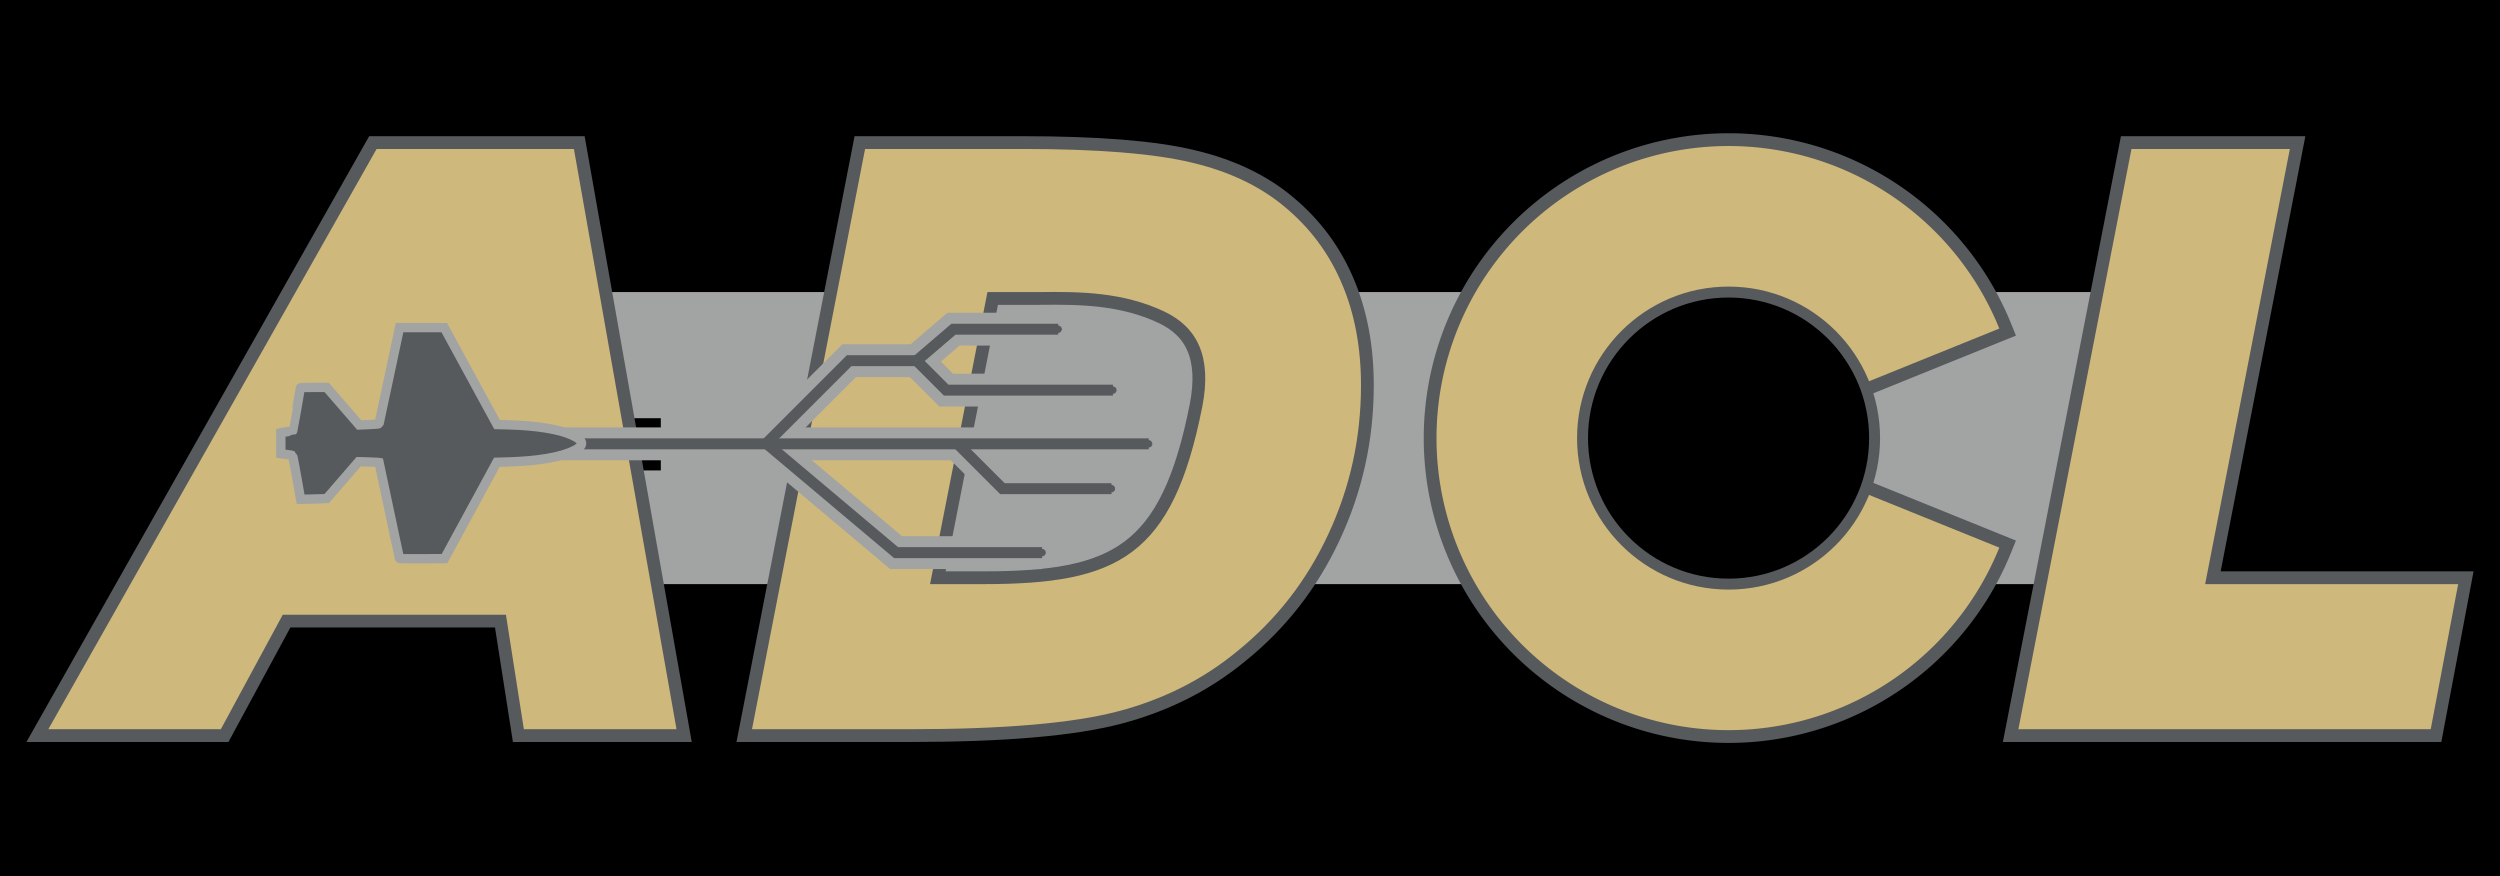 <?xml version="1.0" encoding="UTF-8" standalone="no"?>
<svg
   xmlns:osb="http://www.openswatchbook.org/uri/2009/osb"
   xmlns:dc="http://purl.org/dc/elements/1.1/"
   xmlns:cc="http://creativecommons.org/ns#"
   xmlns:rdf="http://www.w3.org/1999/02/22-rdf-syntax-ns#"
   xmlns:svg="http://www.w3.org/2000/svg"
   xmlns="http://www.w3.org/2000/svg"
   xmlns:xlink="http://www.w3.org/1999/xlink"
   xmlns:sodipodi="http://sodipodi.sourceforge.net/DTD/sodipodi-0.dtd"
   xmlns:inkscape="http://www.inkscape.org/namespaces/inkscape"
   width="3423.976"
   height="1200"
   version="1.1"
   id="svg10"
   sodipodi:docname="ADCL-Gold.svg"
   inkscape:version="0.92.5 (2060ec1f9f, 2020-04-08)">
  <defs
     id="defs14">
    <linearGradient
       id="linearGradient1127"
       osb:paint="solid">
      <stop
         style="stop-color:#000000;stop-opacity:1;"
         offset="0"
         id="stop1125" />
    </linearGradient>
    <linearGradient
       id="linearGradient1119"
       osb:paint="solid">
      <stop
         style="stop-color:#000000;stop-opacity:1;"
         offset="0"
         id="stop1117" />
    </linearGradient>
    <linearGradient
       id="linearGradient1539"
       osb:paint="solid">
      <stop
         style="stop-color:#000000;stop-opacity:1;"
         offset="0"
         id="stop1537" />
    </linearGradient>
    <linearGradient
       id="linearGradient1527"
       osb:paint="solid">
      <stop
         style="stop-color:#000000;stop-opacity:1;"
         offset="0"
         id="stop1525" />
    </linearGradient>
    <linearGradient
       id="linearGradient1101"
       osb:paint="solid">
      <stop
         style="stop-color:#000000;stop-opacity:1;"
         offset="0"
         id="stop1099" />
    </linearGradient>
    <linearGradient
       id="linearGradient1095"
       osb:paint="solid">
      <stop
         style="stop-color:#000000;stop-opacity:1;"
         offset="0"
         id="stop1093" />
    </linearGradient>
    <linearGradient
       id="linearGradient1089"
       osb:paint="solid">
      <stop
         style="stop-color:#a2a4a3;stop-opacity:1;"
         offset="0"
         id="stop1087" />
    </linearGradient>
    <linearGradient
       id="linearGradient1083">
      <stop
         style="stop-color:#ffd700;stop-opacity:1;"
         offset="0"
         id="stop1081" />
    </linearGradient>
    <linearGradient
       id="linearGradient1077"
       osb:paint="solid">
      <stop
         style="stop-color:#565a5c;stop-opacity:1;"
         offset="0"
         id="stop1075" />
    </linearGradient>
    <linearGradient
       id="linearGradient1071">
      <stop
         style="stop-color:#ff0000;stop-opacity:1;"
         offset="0"
         id="stop1069" />
    </linearGradient>
    <linearGradient
       id="linearGradient1065"
       osb:paint="solid">
      <stop
         style="stop-color:#002868;stop-opacity:1;"
         offset="0"
         id="stop1063" />
    </linearGradient>
    <linearGradient
       id="linearGradient1059"
       osb:paint="solid">
      <stop
         style="stop-color:#cfb87c;stop-opacity:1;"
         offset="0"
         id="stop1057" />
    </linearGradient>
    <linearGradient
       id="linearGradient1053"
       osb:paint="solid">
      <stop
         style="stop-color:#ffffff;stop-opacity:1;"
         offset="0"
         id="stop1051" />
    </linearGradient>
    <marker
       inkscape:isstock="true"
       style="overflow:visible"
       id="marker1098"
       refX="0"
       refY="0"
       orient="auto"
       inkscape:stockid="DotS">
      <path
         transform="matrix(0.2,0,0,0.2,1.48,0.2)"
         style="fill:#ffffff;fill-opacity:1;fill-rule:evenodd;stroke:#ffffff;stroke-width:1pt;stroke-opacity:1"
         d="m -2.5,-1 c 0,2.76 -2.24,5 -5,5 -2.76,0 -5,-2.24 -5,-5 0,-2.76 2.24,-5 5,-5 2.76,0 5,2.24 5,5 z"
         id="path1096"
         inkscape:connector-curvature="0" />
    </marker>
    <marker
       inkscape:isstock="true"
       style="overflow:visible"
       id="marker1010"
       refX="0"
       refY="0"
       orient="auto"
       inkscape:stockid="DotS">
      <path
         transform="matrix(0.2,0,0,0.2,1.48,0.2)"
         style="fill:#565a5c;fill-opacity:1;fill-rule:evenodd;stroke:#565a5c;stroke-width:1pt;stroke-opacity:1"
         d="m -2.5,-1 c 0,2.76 -2.24,5 -5,5 -2.76,0 -5,-2.24 -5,-5 0,-2.76 2.24,-5 5,-5 2.76,0 5,2.24 5,5 z"
         id="path1008"
         inkscape:connector-curvature="0" />
    </marker>
    <marker
       inkscape:isstock="true"
       style="overflow:visible"
       id="marker9779"
       refX="0"
       refY="0"
       orient="auto"
       inkscape:stockid="DotS">
      <path
         transform="matrix(0.2,0,0,0.2,1.48,0.2)"
         style="fill:#565a5c;fill-opacity:1;fill-rule:evenodd;stroke:#565a5c;stroke-width:1pt;stroke-opacity:1"
         d="m -2.5,-1 c 0,2.76 -2.24,5 -5,5 -2.76,0 -5,-2.24 -5,-5 0,-2.76 2.24,-5 5,-5 2.76,0 5,2.24 5,5 z"
         id="path9777"
         inkscape:connector-curvature="0" />
    </marker>
    <marker
       inkscape:isstock="true"
       style="overflow:visible"
       id="marker9691"
       refX="0"
       refY="0"
       orient="auto"
       inkscape:stockid="DotS">
      <path
         transform="matrix(0.2,0,0,0.2,1.48,0.2)"
         style="fill:#565a5c;fill-opacity:1;fill-rule:evenodd;stroke:#565a5c;stroke-width:1pt;stroke-opacity:1"
         d="m -2.5,-1 c 0,2.76 -2.24,5 -5,5 -2.76,0 -5,-2.24 -5,-5 0,-2.76 2.24,-5 5,-5 2.76,0 5,2.24 5,5 z"
         id="path9689"
         inkscape:connector-curvature="0" />
    </marker>
    <marker
       inkscape:isstock="true"
       style="overflow:visible"
       id="marker9609"
       refX="0"
       refY="0"
       orient="auto"
       inkscape:stockid="DotS">
      <path
         transform="matrix(0.2,0,0,0.2,1.48,0.2)"
         style="fill:#565a5c;fill-opacity:1;fill-rule:evenodd;stroke:#565a5c;stroke-width:1pt;stroke-opacity:1"
         d="m -2.5,-1 c 0,2.76 -2.24,5 -5,5 -2.76,0 -5,-2.24 -5,-5 0,-2.76 2.24,-5 5,-5 2.76,0 5,2.24 5,5 z"
         id="path9607"
         inkscape:connector-curvature="0" />
    </marker>
    <marker
       inkscape:stockid="DotS"
       orient="auto"
       refY="0"
       refX="0"
       id="marker5694"
       style="overflow:visible"
       inkscape:isstock="true"
       inkscape:collect="always">
      <path
         id="path5692"
         d="m -2.5,-1 c 0,2.76 -2.24,5 -5,5 -2.76,0 -5,-2.24 -5,-5 0,-2.76 2.24,-5 5,-5 2.76,0 5,2.24 5,5 z"
         style="fill:#565a5c;fill-opacity:1;fill-rule:evenodd;stroke:#565a5c;stroke-width:1pt;stroke-opacity:1"
         transform="matrix(0.2,0,0,0.2,1.48,0.2)"
         inkscape:connector-curvature="0" />
    </marker>
    <linearGradient
       id="linearGradient5075"
       osb:paint="solid">
      <stop
         style="stop-color:#002868;stop-opacity:1;"
         offset="0"
         id="stop5073" />
    </linearGradient>
    <linearGradient
       id="linearGradient4951"
       osb:paint="solid">
      <stop
         style="stop-color:#ffffff;stop-opacity:1;"
         offset="0"
         id="stop4949" />
    </linearGradient>
    <linearGradient
       id="linearGradient4551"
       osb:paint="solid">
      <stop
         style="stop-color:#000000;stop-opacity:1;"
         offset="0"
         id="stop4549" />
    </linearGradient>
    <linearGradient
       id="linearGradient4545">
      <stop
         style="stop-color:#bf0a30;stop-opacity:1;"
         offset="0"
         id="stop4543" />
    </linearGradient>
    <linearGradient
       inkscape:collect="always"
       xlink:href="#linearGradient1059"
       id="linearGradient4547"
       x1="360"
       y1="600"
       x2="1130.81"
       y2="600"
       gradientUnits="userSpaceOnUse"
       gradientTransform="translate(-16.545)" />
    <linearGradient
       inkscape:collect="always"
       xlink:href="#linearGradient4545"
       id="linearGradient4612"
       gradientUnits="userSpaceOnUse"
       x1="-782.546"
       y1="582.544"
       x2="273.454"
       y2="582.544" />
    <linearGradient
       inkscape:collect="always"
       xlink:href="#linearGradient1059"
       id="linearGradient4616"
       gradientUnits="userSpaceOnUse"
       x1="-782.546"
       y1="582.544"
       x2="273.454"
       y2="582.544"
       gradientTransform="matrix(1.597,0,0,1.597,2372.409,-328.853)" />
    <linearGradient
       inkscape:collect="always"
       xlink:href="#linearGradient1059"
       id="linearGradient867"
       gradientUnits="userSpaceOnUse"
       x1="-782.546"
       y1="582.544"
       x2="273.454"
       y2="582.544"
       gradientTransform="matrix(1.597,0,0,1.597,-205.689,-328.853)" />
    <linearGradient
       inkscape:collect="always"
       xlink:href="#linearGradient1059"
       id="linearGradient869"
       gradientUnits="userSpaceOnUse"
       x1="-782.546"
       y1="582.544"
       x2="273.454"
       y2="582.544"
       gradientTransform="matrix(1.597,0,0,1.597,-205.689,-328.853)" />
    <style
       id="style6"
       type="text/css">
   
    .str0 {stroke:#1F1A17;stroke-width:0.9}
    .fil0 {fill:#0093DD}
    .fil1 {fill:white}
   
  </style>
    <linearGradient
       inkscape:collect="always"
       xlink:href="#linearGradient4545"
       id="linearGradient5083"
       gradientUnits="userSpaceOnUse"
       x1="-782.546"
       y1="582.544"
       x2="273.454"
       y2="582.544"
       gradientTransform="matrix(1.597,0,0,1.597,2372.409,-328.853)" />
    <linearGradient
       inkscape:collect="always"
       xlink:href="#linearGradient4545"
       id="linearGradient5085"
       gradientUnits="userSpaceOnUse"
       gradientTransform="matrix(1.597,0,0,1.597,-205.689,-328.853)"
       x1="-782.546"
       y1="582.544"
       x2="273.454"
       y2="582.544" />
    <linearGradient
       inkscape:collect="always"
       xlink:href="#linearGradient4545"
       id="linearGradient5087"
       gradientUnits="userSpaceOnUse"
       x1="360"
       y1="600"
       x2="1130.81"
       y2="600"
       gradientTransform="translate(-16.545)" />
    <linearGradient
       inkscape:collect="always"
       xlink:href="#linearGradient1077"
       id="linearGradient5900"
       x1="-559"
       y1="582.982"
       x2="528.7"
       y2="582.982"
       gradientUnits="userSpaceOnUse" />
    <linearGradient
       inkscape:collect="always"
       xlink:href="#linearGradient1077"
       id="linearGradient5902"
       gradientUnits="userSpaceOnUse"
       x1="-559"
       y1="582.982"
       x2="528.7"
       y2="582.982" />
    <linearGradient
       inkscape:collect="always"
       xlink:href="#linearGradient1077"
       id="linearGradient5904"
       gradientUnits="userSpaceOnUse"
       x1="-559"
       y1="582.982"
       x2="528.7"
       y2="582.982" />
    <linearGradient
       inkscape:collect="always"
       xlink:href="#linearGradient1077"
       id="linearGradient5906"
       gradientUnits="userSpaceOnUse"
       x1="-559"
       y1="582.982"
       x2="528.7"
       y2="582.982" />
    <linearGradient
       inkscape:collect="always"
       xlink:href="#linearGradient1077"
       id="linearGradient5908"
       gradientUnits="userSpaceOnUse"
       x1="-559"
       y1="582.982"
       x2="528.7"
       y2="582.982" />
    <linearGradient
       inkscape:collect="always"
       xlink:href="#linearGradient1077"
       id="linearGradient5910"
       gradientUnits="userSpaceOnUse"
       x1="-559"
       y1="582.982"
       x2="528.7"
       y2="582.982" />
    <linearGradient
       inkscape:collect="always"
       xlink:href="#linearGradient1077"
       id="linearGradient5912"
       gradientUnits="userSpaceOnUse"
       x1="-559"
       y1="582.982"
       x2="528.7"
       y2="582.982" />
    <linearGradient
       inkscape:collect="always"
       xlink:href="#linearGradient1077"
       id="linearGradient8375"
       x1="-1697.199"
       y1="1124.61"
       x2="-954.72"
       y2="1124.61"
       gradientUnits="userSpaceOnUse"
       gradientTransform="matrix(0,0.426,-0.426,0,-553.85,1172.424)" />
    <linearGradient
       inkscape:collect="always"
       xlink:href="#linearGradient1095"
       id="linearGradient1067"
       x1="-1623.977"
       y1="600"
       x2="1799.999"
       y2="600"
       gradientUnits="userSpaceOnUse"
       gradientTransform="translate(1623.977)" />
    <linearGradient
       inkscape:collect="always"
       xlink:href="#linearGradient1089"
       id="linearGradient1091"
       x1="-1623.977"
       y1="600"
       x2="1799.999"
       y2="600"
       gradientUnits="userSpaceOnUse"
       gradientTransform="translate(1623.977)" />
    <linearGradient
       inkscape:collect="always"
       xlink:href="#linearGradient1095"
       id="linearGradient1097"
       x1="560"
       y1="600"
       x2="960"
       y2="600"
       gradientUnits="userSpaceOnUse"
       gradientTransform="translate(-16.545)" />
    <linearGradient
       inkscape:collect="always"
       xlink:href="#linearGradient1077"
       id="linearGradient1103"
       x1="560"
       y1="600"
       x2="960"
       y2="600"
       gradientUnits="userSpaceOnUse"
       gradientTransform="translate(-16.545)" />
    <linearGradient
       inkscape:collect="always"
       xlink:href="#linearGradient1077"
       id="linearGradient1531"
       x1="360"
       y1="600"
       x2="1130.81"
       y2="600"
       gradientUnits="userSpaceOnUse"
       gradientTransform="translate(-16.545)" />
    <linearGradient
       inkscape:collect="always"
       xlink:href="#linearGradient1077"
       id="linearGradient1533"
       x1="-577.514"
       y1="601.373"
       x2="256.567"
       y2="601.373"
       gradientUnits="userSpaceOnUse"
       gradientTransform="translate(-16.545)" />
    <linearGradient
       inkscape:collect="always"
       xlink:href="#linearGradient1077"
       id="linearGradient1535"
       x1="-1541.226"
       y1="601.373"
       x2="-680.89"
       y2="601.373"
       gradientUnits="userSpaceOnUse"
       gradientTransform="translate(-16.545)" />
    <linearGradient
       inkscape:collect="always"
       xlink:href="#linearGradient1089"
       id="linearGradient1541"
       x1="-327.191"
       y1="582.982"
       x2="512"
       y2="582.982"
       gradientUnits="userSpaceOnUse" />
    <linearGradient
       inkscape:collect="always"
       xlink:href="#linearGradient1089"
       id="linearGradient1000"
       gradientUnits="userSpaceOnUse"
       x1="-327.191"
       y1="582.982"
       x2="512"
       y2="582.982" />
    <linearGradient
       inkscape:collect="always"
       xlink:href="#linearGradient1089"
       id="linearGradient1002"
       gradientUnits="userSpaceOnUse"
       x1="-327.191"
       y1="582.982"
       x2="512"
       y2="582.982" />
    <linearGradient
       inkscape:collect="always"
       xlink:href="#linearGradient1089"
       id="linearGradient1004"
       gradientUnits="userSpaceOnUse"
       x1="-327.191"
       y1="582.982"
       x2="512"
       y2="582.982" />
    <linearGradient
       inkscape:collect="always"
       xlink:href="#linearGradient1089"
       id="linearGradient1006"
       gradientUnits="userSpaceOnUse"
       x1="-327.191"
       y1="582.982"
       x2="512"
       y2="582.982" />
    <linearGradient
       inkscape:collect="always"
       xlink:href="#linearGradient1089"
       id="linearGradient1008"
       gradientUnits="userSpaceOnUse"
       x1="-327.191"
       y1="582.982"
       x2="512"
       y2="582.982" />
    <linearGradient
       inkscape:collect="always"
       xlink:href="#linearGradient1089"
       id="linearGradient1010"
       gradientUnits="userSpaceOnUse"
       x1="-327.191"
       y1="582.982"
       x2="512"
       y2="582.982" />
    <linearGradient
       inkscape:collect="always"
       xlink:href="#linearGradient1089"
       id="linearGradient1121"
       x1="-1239.373"
       y1="607.011"
       x2="-827.434"
       y2="607.011"
       gradientUnits="userSpaceOnUse" />
    <linearGradient
       inkscape:collect="always"
       xlink:href="#linearGradient1077"
       id="linearGradient1123"
       gradientUnits="userSpaceOnUse"
       gradientTransform="translate(-16.545)"
       x1="1156.922"
       y1="601.373"
       x2="1759.228"
       y2="601.373" />
  </defs>
  <sodipodi:namedview
     pagecolor="#ffffff"
     bordercolor="#666666"
     borderopacity="1"
     objecttolerance="10"
     gridtolerance="10"
     guidetolerance="10"
     inkscape:pageopacity="0"
     inkscape:pageshadow="2"
     inkscape:window-width="2560"
     inkscape:window-height="1403"
     id="namedview12"
     showgrid="false"
     inkscape:snap-global="true"
     inkscape:snap-bbox="true"
     inkscape:bbox-paths="true"
     inkscape:zoom="0.35355339"
     inkscape:cx="1779.4243"
     inkscape:cy="300.50912"
     inkscape:window-x="3512"
     inkscape:window-y="0"
     inkscape:window-maximized="1"
     inkscape:current-layer="svg10"
     showguides="false"
     inkscape:guide-bbox="true"
     inkscape:object-paths="true"
     inkscape:snap-intersection-paths="true"
     inkscape:snap-to-guides="true"
     fit-margin-top="0"
     fit-margin-left="0"
     fit-margin-right="0"
     fit-margin-bottom="0">
    <sodipodi:guide
       position="1290.341,400"
       orientation="1,0"
       id="guide865"
       inkscape:locked="false" />
    <sodipodi:guide
       position="1368.936,800"
       orientation="1,0"
       id="guide875"
       inkscape:locked="false" />
    <sodipodi:guide
       position="1665.494,654.719"
       orientation="0.981,-0.193"
       id="guide877"
       inkscape:locked="false" />
    <sodipodi:guide
       position="566.049,658.04"
       orientation="0.88,-0.476"
       id="guide4930"
       inkscape:locked="false" />
    <sodipodi:guide
       position="667.765,624.517"
       orientation="0.988,0.155"
       id="guide4932"
       inkscape:locked="false" />
    <sodipodi:guide
       position="565.977,317"
       orientation="0,1"
       id="guide4934"
       inkscape:locked="false" />
    <sodipodi:guide
       position="205.521,494.975"
       orientation="0,1"
       id="guide4938"
       inkscape:locked="false" />
    <sodipodi:guide
       position="3036.985,463.114"
       orientation="0.982,-0.191"
       id="guide4943"
       inkscape:locked="false" />
    <sodipodi:guide
       position="3360.322,278.926"
       orientation="0.983,-0.186"
       id="guide4945"
       inkscape:locked="false" />
    <sodipodi:guide
       position="403.822,358.104"
       orientation="0,1"
       id="guide9565"
       inkscape:locked="false" />
  </sodipodi:namedview>
  <!-- Created per specification at http://www.50states.com/flag/coflag.htm by Robert Fleming -->
  <rect
     width="3423.976"
     height="1200"
     id="rect2"
     x="0"
     y="0"
     style="fill:url(#linearGradient1067);fill-opacity:1" />
  <rect
     width="2289.777"
     height="400"
     y="400"
     id="rect4"
     x="650.538"
     style="fill:url(#linearGradient1091);fill-opacity:1;stroke:none;stroke-width:50;stroke-miterlimit:4;stroke-dasharray:none" />
  <!-- 76 + 180*sqrt(55)/36 ~= 113.1 -->
  <flowRoot
     xml:space="preserve"
     id="flowRoot3730"
     style="font-style:normal;font-weight:normal;font-size:40px;line-height:1.25;font-family:sans-serif;letter-spacing:0px;word-spacing:0px;fill:#000000;fill-opacity:1;stroke:none"
     transform="translate(1623.977)"><flowRegion
       id="flowRegion3732"><rect
         id="rect3734"
         width="399.424"
         height="137.464"
         x="-977.81"
         y="217.003" /></flowRegion><flowPara
       id="flowPara3736" /></flowRoot>  <g
     aria-label="L"
     transform="matrix(1.597,0,0,1.597,4012.931,-328.853)"
     style="font-style:normal;font-weight:normal;font-size:40px;line-height:1.25;font-family:sans-serif;letter-spacing:0px;word-spacing:0px;fill:url(#linearGradient4612);fill-opacity:1;stroke:none"
     id="flowRoot4602" />
  <flowRoot
     xml:space="preserve"
     id="flowRoot4647"
     style="font-style:normal;font-weight:normal;font-size:40px;line-height:1.25;font-family:sans-serif;letter-spacing:0px;word-spacing:0px;fill:#000000;fill-opacity:1;stroke:none"
     transform="translate(1623.977)"><flowRegion
       id="flowRegion4649"><rect
         id="rect4651"
         width="137.55"
         height="71.526"
         x="-856.475"
         y="572.774" /></flowRegion><flowPara
       id="flowPara4653" /></flowRoot>  <g
     inkscape:groupmode="layer"
     id="layer1"
     inkscape:label="Shadow"
     style="display:inline"
     transform="translate(1623.977)" />
  <g
     inkscape:groupmode="layer"
     id="layer2"
     inkscape:label="Letters"
     transform="translate(1623.977)" />
  <g
     inkscape:groupmode="layer"
     id="layer3"
     inkscape:label="Sun"
     transform="translate(1623.977)" />
  <g
     inkscape:groupmode="layer"
     id="layer4"
     inkscape:label="Plane"
     style="display:inline"
     transform="translate(1623.977)">
    <path
       sodipodi:nodetypes="ccccccccc"
       d="m -931.058,841.896 h -305.642 l -84.821,156.824 h -236.25 l 449.612,-794.692 h 270.203 l 140.522,794.692 h -209.077 z"
       style="font-style:italic;font-weight:bold;font-size:682.667px;line-height:1.25;font-family:sans-serif;letter-spacing:0px;word-spacing:0px;display:inline;fill:none;fill-opacity:1;stroke:url(#linearGradient1535);stroke-width:35;stroke-miterlimit:4;stroke-dasharray:none"
       id="path4947"
       inkscape:connector-curvature="0" />
    <path
       sodipodi:nodetypes="ccccccc"
       inkscape:connector-curvature="0"
       id="path4968"
       style="font-style:italic;font-weight:bold;font-size:682.667px;line-height:1.25;font-family:sans-serif;letter-spacing:0px;word-spacing:0px;display:inline;fill:url(#linearGradient5083);fill-opacity:1;stroke:url(#linearGradient1123);stroke-width:35;stroke-miterlimit:4;stroke-dasharray:none;stroke-opacity:1"
       d="m 1295.27,204.027 h 216.927 L 1396.176,800 h 346.507 l -37.559,198.72 h -564.748 z" />
    <path
       sodipodi:nodetypes="cccscscccscccscccscc"
       d="m -271.586,400 -78.595,400 h 73.454 c 92.01,0 156.708,-9.349 203.483,-44.419 C -26.469,720.511 2.383,659.721 22.701,556.839 36.081,488.22 15.718,447.907 -29.837,426.457 -86.025,400 -144.654,399.335 -199.728,400 Z M -439.166,204.027 h 215.573 c 102.907,0 180.088,6.21 231.541,18.63 51.454,12.065 94.213,32.469 128.279,61.212 34.421,28.743 60.325,63.696 77.713,104.859 17.388,40.808 26.082,87.116 26.082,138.925 0,72.035 -14.904,139.989 -44.711,203.863 -29.453,63.519 -70.971,116.924 -124.553,160.216 -46.841,38.679 -101.31,66.18 -163.41,82.503 -61.744,16.323 -156.845,24.485 -285.301,24.485 h -216.105 z"
       style="font-style:italic;font-weight:bold;font-size:682.667px;line-height:1.25;font-family:sans-serif;letter-spacing:0px;word-spacing:0px;display:inline;fill:url(#linearGradient5085);fill-opacity:1;stroke:url(#linearGradient1533);stroke-width:35;stroke-miterlimit:4;stroke-dasharray:none"
       id="path4977"
       inkscape:connector-curvature="0" />
    <path
       inkscape:connector-curvature="0"
       style="display:inline;fill:url(#linearGradient5087);fill-opacity:1;stroke:url(#linearGradient1531);stroke-width:35;stroke-miterlimit:4;stroke-dasharray:none"
       id="path4986"
       d="m 1114.265,750 a 400,400 0 1 1 0,-300 L 743.455,600 Z" />
    <path
       inkscape:connector-curvature="0"
       id="path860"
       style="font-style:italic;font-weight:bold;font-size:682.667px;line-height:1.25;font-family:sans-serif;letter-spacing:0px;word-spacing:0px;fill:url(#linearGradient867);fill-opacity:1;stroke:none;stroke-width:0.2;stroke-miterlimit:4;stroke-dasharray:none"
       d="m -931.058,841.896 h -305.642 l -84.821,156.824 h -236.25 l 449.612,-794.692 h 270.203 l 140.522,794.692 h -209.077 z"
       sodipodi:nodetypes="ccccccccc" />
    <path
       inkscape:connector-curvature="0"
       id="path862"
       style="font-style:italic;font-weight:bold;font-size:682.667px;line-height:1.25;font-family:sans-serif;letter-spacing:0px;word-spacing:0px;fill:url(#linearGradient869);fill-opacity:1;stroke:none;stroke-width:0.2;stroke-miterlimit:4;stroke-dasharray:none"
       d="m -271.586,400 -78.595,400 h 73.454 c 92.01,0 156.708,-9.349 203.483,-44.419 C -26.469,720.511 2.383,659.721 22.701,556.839 36.081,488.22 15.718,447.907 -29.837,426.457 -86.025,400 -144.654,399.335 -199.728,400 Z M -439.166,204.027 h 215.573 c 102.907,0 180.088,6.21 231.541,18.63 51.454,12.065 94.213,32.469 128.279,61.212 34.421,28.743 60.325,63.696 77.713,104.859 17.388,40.808 26.082,87.116 26.082,138.925 0,72.035 -14.904,139.989 -44.711,203.863 -29.453,63.519 -70.971,116.924 -124.553,160.216 -46.841,38.679 -101.31,66.18 -163.41,82.503 -61.744,16.323 -156.845,24.485 -285.301,24.485 h -216.105 z"
       sodipodi:nodetypes="cccscscccscccscccscc" />
    <path
       d="m 1114.265,750 a 400,400 0 1 1 0,-300 L 743.455,600 Z"
       id="path6"
       style="fill:url(#linearGradient4547);fill-opacity:1"
       inkscape:connector-curvature="0" />
    <path
       d="m 1295.27,204.027 h 216.927 L 1396.176,800 h 346.507 l -37.559,198.72 h -564.748 z"
       style="font-style:italic;font-weight:bold;font-size:682.667px;line-height:1.25;font-family:sans-serif;letter-spacing:0px;word-spacing:0px;fill:url(#linearGradient4616);fill-opacity:1;stroke:none;stroke-width:1.597"
       id="path4940"
       inkscape:connector-curvature="0"
       sodipodi:nodetypes="ccccccc" />
    <g
       transform="translate(-562.708,20.888)"
       id="g9603"
       style="display:inline;stroke:url(#linearGradient1541);stroke-width:45;stroke-miterlimit:4;stroke-dasharray:none">
      <path
         sodipodi:nodetypes="ccc"
         style="fill:none;stroke:url(#linearGradient1000);stroke-width:45;stroke-linecap:butt;stroke-linejoin:miter;stroke-miterlimit:4;stroke-dasharray:none;stroke-opacity:1"
         d="m 194.259,473.094 50.346,-43.131 H 376"
         id="path9591"
         inkscape:connector-curvature="0" />
      <path
         sodipodi:nodetypes="ccc"
         style="fill:none;stroke:url(#linearGradient1002);stroke-width:45;stroke-linecap:butt;stroke-linejoin:miter;stroke-miterlimit:4;stroke-dasharray:none;stroke-opacity:1"
         d="m 194.259,473.094 40.323,40.323 H 463"
         id="path9593"
         inkscape:connector-curvature="0" />
      <path
         sodipodi:nodetypes="ccc"
         style="fill:none;stroke:url(#linearGradient1004);stroke-width:45;stroke-linecap:butt;stroke-linejoin:miter;stroke-miterlimit:4;stroke-dasharray:none;stroke-opacity:1"
         d="m 250.274,587 61.363,61.363 H 461"
         id="path9595"
         inkscape:connector-curvature="0" />
      <path
         style="fill:none;stroke:url(#linearGradient1006);stroke-width:45;stroke-linecap:butt;stroke-linejoin:miter;stroke-miterlimit:4;stroke-dasharray:none;stroke-opacity:1"
         d="M -11,587 166,736 H 366"
         id="path9597"
         inkscape:connector-curvature="0"
         sodipodi:nodetypes="ccc" />
      <path
         sodipodi:nodetypes="cc"
         style="fill:none;stroke:url(#linearGradient1008);stroke-width:45;stroke-linecap:butt;stroke-linejoin:miter;stroke-miterlimit:4;stroke-dasharray:none;stroke-opacity:1"
         d="M -327.191,587 H 512"
         id="path9599"
         inkscape:connector-curvature="0" />
      <path
         style="fill:none;stroke:url(#linearGradient1010);stroke-width:45;stroke-linecap:butt;stroke-linejoin:miter;stroke-miterlimit:4;stroke-dasharray:none;stroke-opacity:1"
         d="M -12.169,587.006 101.742,473.094 h 92.517"
         id="path9601"
         inkscape:connector-curvature="0"
         sodipodi:nodetypes="ccc" />
    </g>
    <g
       style="display:inline;stroke:url(#linearGradient5900);stroke-width:15;stroke-miterlimit:4;stroke-dasharray:none"
       id="g5119"
       transform="translate(-562.708,20.888)">
      <path
         inkscape:connector-curvature="0"
         id="path5104"
         d="m 194.259,473.094 50.346,-43.131 H 388"
         style="fill:none;stroke:url(#linearGradient5902);stroke-width:15;stroke-linecap:butt;stroke-linejoin:miter;stroke-miterlimit:4;stroke-dasharray:none;stroke-opacity:1;marker-end:url(#marker1010)"
         sodipodi:nodetypes="ccc" />
      <path
         inkscape:connector-curvature="0"
         id="path5106"
         d="m 194.259,473.094 40.323,40.323 H 463"
         style="fill:none;stroke:url(#linearGradient5904);stroke-width:15;stroke-linecap:butt;stroke-linejoin:miter;stroke-miterlimit:4;stroke-dasharray:none;stroke-opacity:1;marker-end:url(#marker9609)"
         sodipodi:nodetypes="ccc" />
      <path
         inkscape:connector-curvature="0"
         id="path5108"
         d="m 250.274,587 61.363,61.363 H 461"
         style="fill:none;stroke:url(#linearGradient5906);stroke-width:15;stroke-linecap:butt;stroke-linejoin:miter;stroke-miterlimit:4;stroke-dasharray:none;stroke-opacity:1;marker-end:url(#marker9779)"
         sodipodi:nodetypes="ccc" />
      <path
         sodipodi:nodetypes="ccc"
         inkscape:connector-curvature="0"
         id="path5096"
         d="M -11,587 166,736 H 366"
         style="fill:none;stroke:url(#linearGradient5908);stroke-width:15;stroke-linecap:butt;stroke-linejoin:miter;stroke-miterlimit:4;stroke-dasharray:none;stroke-opacity:1;marker-end:url(#marker5694)" />
      <path
         inkscape:connector-curvature="0"
         id="path5098"
         d="M -327.191,587 H 512"
         style="fill:none;stroke:url(#linearGradient5910);stroke-width:15;stroke-linecap:butt;stroke-linejoin:miter;stroke-miterlimit:4;stroke-dasharray:none;stroke-opacity:1;marker-end:url(#marker9691)"
         sodipodi:nodetypes="cc" />
      <path
         sodipodi:nodetypes="ccc"
         inkscape:connector-curvature="0"
         id="path5100"
         d="M -12.169,587.006 101.742,473.094 h 92.517"
         style="fill:none;stroke:url(#linearGradient5912);stroke-width:15;stroke-linecap:butt;stroke-linejoin:miter;stroke-miterlimit:4;stroke-dasharray:none;stroke-opacity:1" />
    </g>
    <path
       style="fill:url(#linearGradient8375);fill-opacity:1;stroke:url(#linearGradient1121);stroke-width:12.802;stroke-miterlimit:4;stroke-dasharray:none"
       d="m -1237.81,592.328 c 0.86,-0.173 4.49,-0.711 8.067,-1.194 3.577,-0.484 6.571,-0.947 6.653,-1.029 0.246,-0.246 10.439,-57.349 10.439,-58.482 0,-0.99 0.919,-1.042 18.052,-1.032 l 18.052,0.011 22.277,25.716 22.277,25.716 13.496,-0.569 c 7.984,-0.336 13.57,-0.801 13.677,-1.137 0.1,-0.313 6.325,-29.48 13.834,-64.815 7.509,-35.336 13.785,-64.823 13.947,-65.526 l 0.295,-1.279 h 30.618 30.618 l 36.138,66.379 36.138,66.379 14.679,0.366 c 39.591,0.987 71.173,6.125 88.781,14.441 15.616,7.376 16.372,13.687 2.475,20.674 -18.366,9.234 -50.169,14.664 -92.447,15.785 l -13.729,0.364 -35.874,66.007 -35.874,66.007 -30.733,0.147 c -28.91,0.138 -30.75,0.088 -31.021,-0.853 -0.159,-0.55 -6.493,-30.228 -14.076,-65.952 l -13.787,-64.952 -1.741,-0.262 c -0.958,-0.144 -7.242,-0.407 -13.966,-0.585 l -12.224,-0.323 -21.862,25.252 -21.863,25.252 -8.271,0.331 c -4.549,0.182 -12.602,0.401 -17.895,0.485 l -9.624,0.154 -5.237,-29.777 c -3.079,-17.503 -5.523,-29.953 -5.929,-30.204 -0.381,-0.235 -2.136,-0.59 -3.901,-0.789 -1.765,-0.199 -5.191,-0.644 -7.615,-0.989 l -4.406,-0.628 v -14.388 -14.388 z"
       id="path8369"
       inkscape:connector-curvature="0" />
    <circle
       style="fill:url(#linearGradient1097);fill-opacity:1.0;stroke:url(#linearGradient1103);stroke-width:15;stroke-miterlimit:4;stroke-dasharray:none"
       cx="743.455"
       cy="600"
       r="200"
       id="circle8" />
  </g>
</svg>
